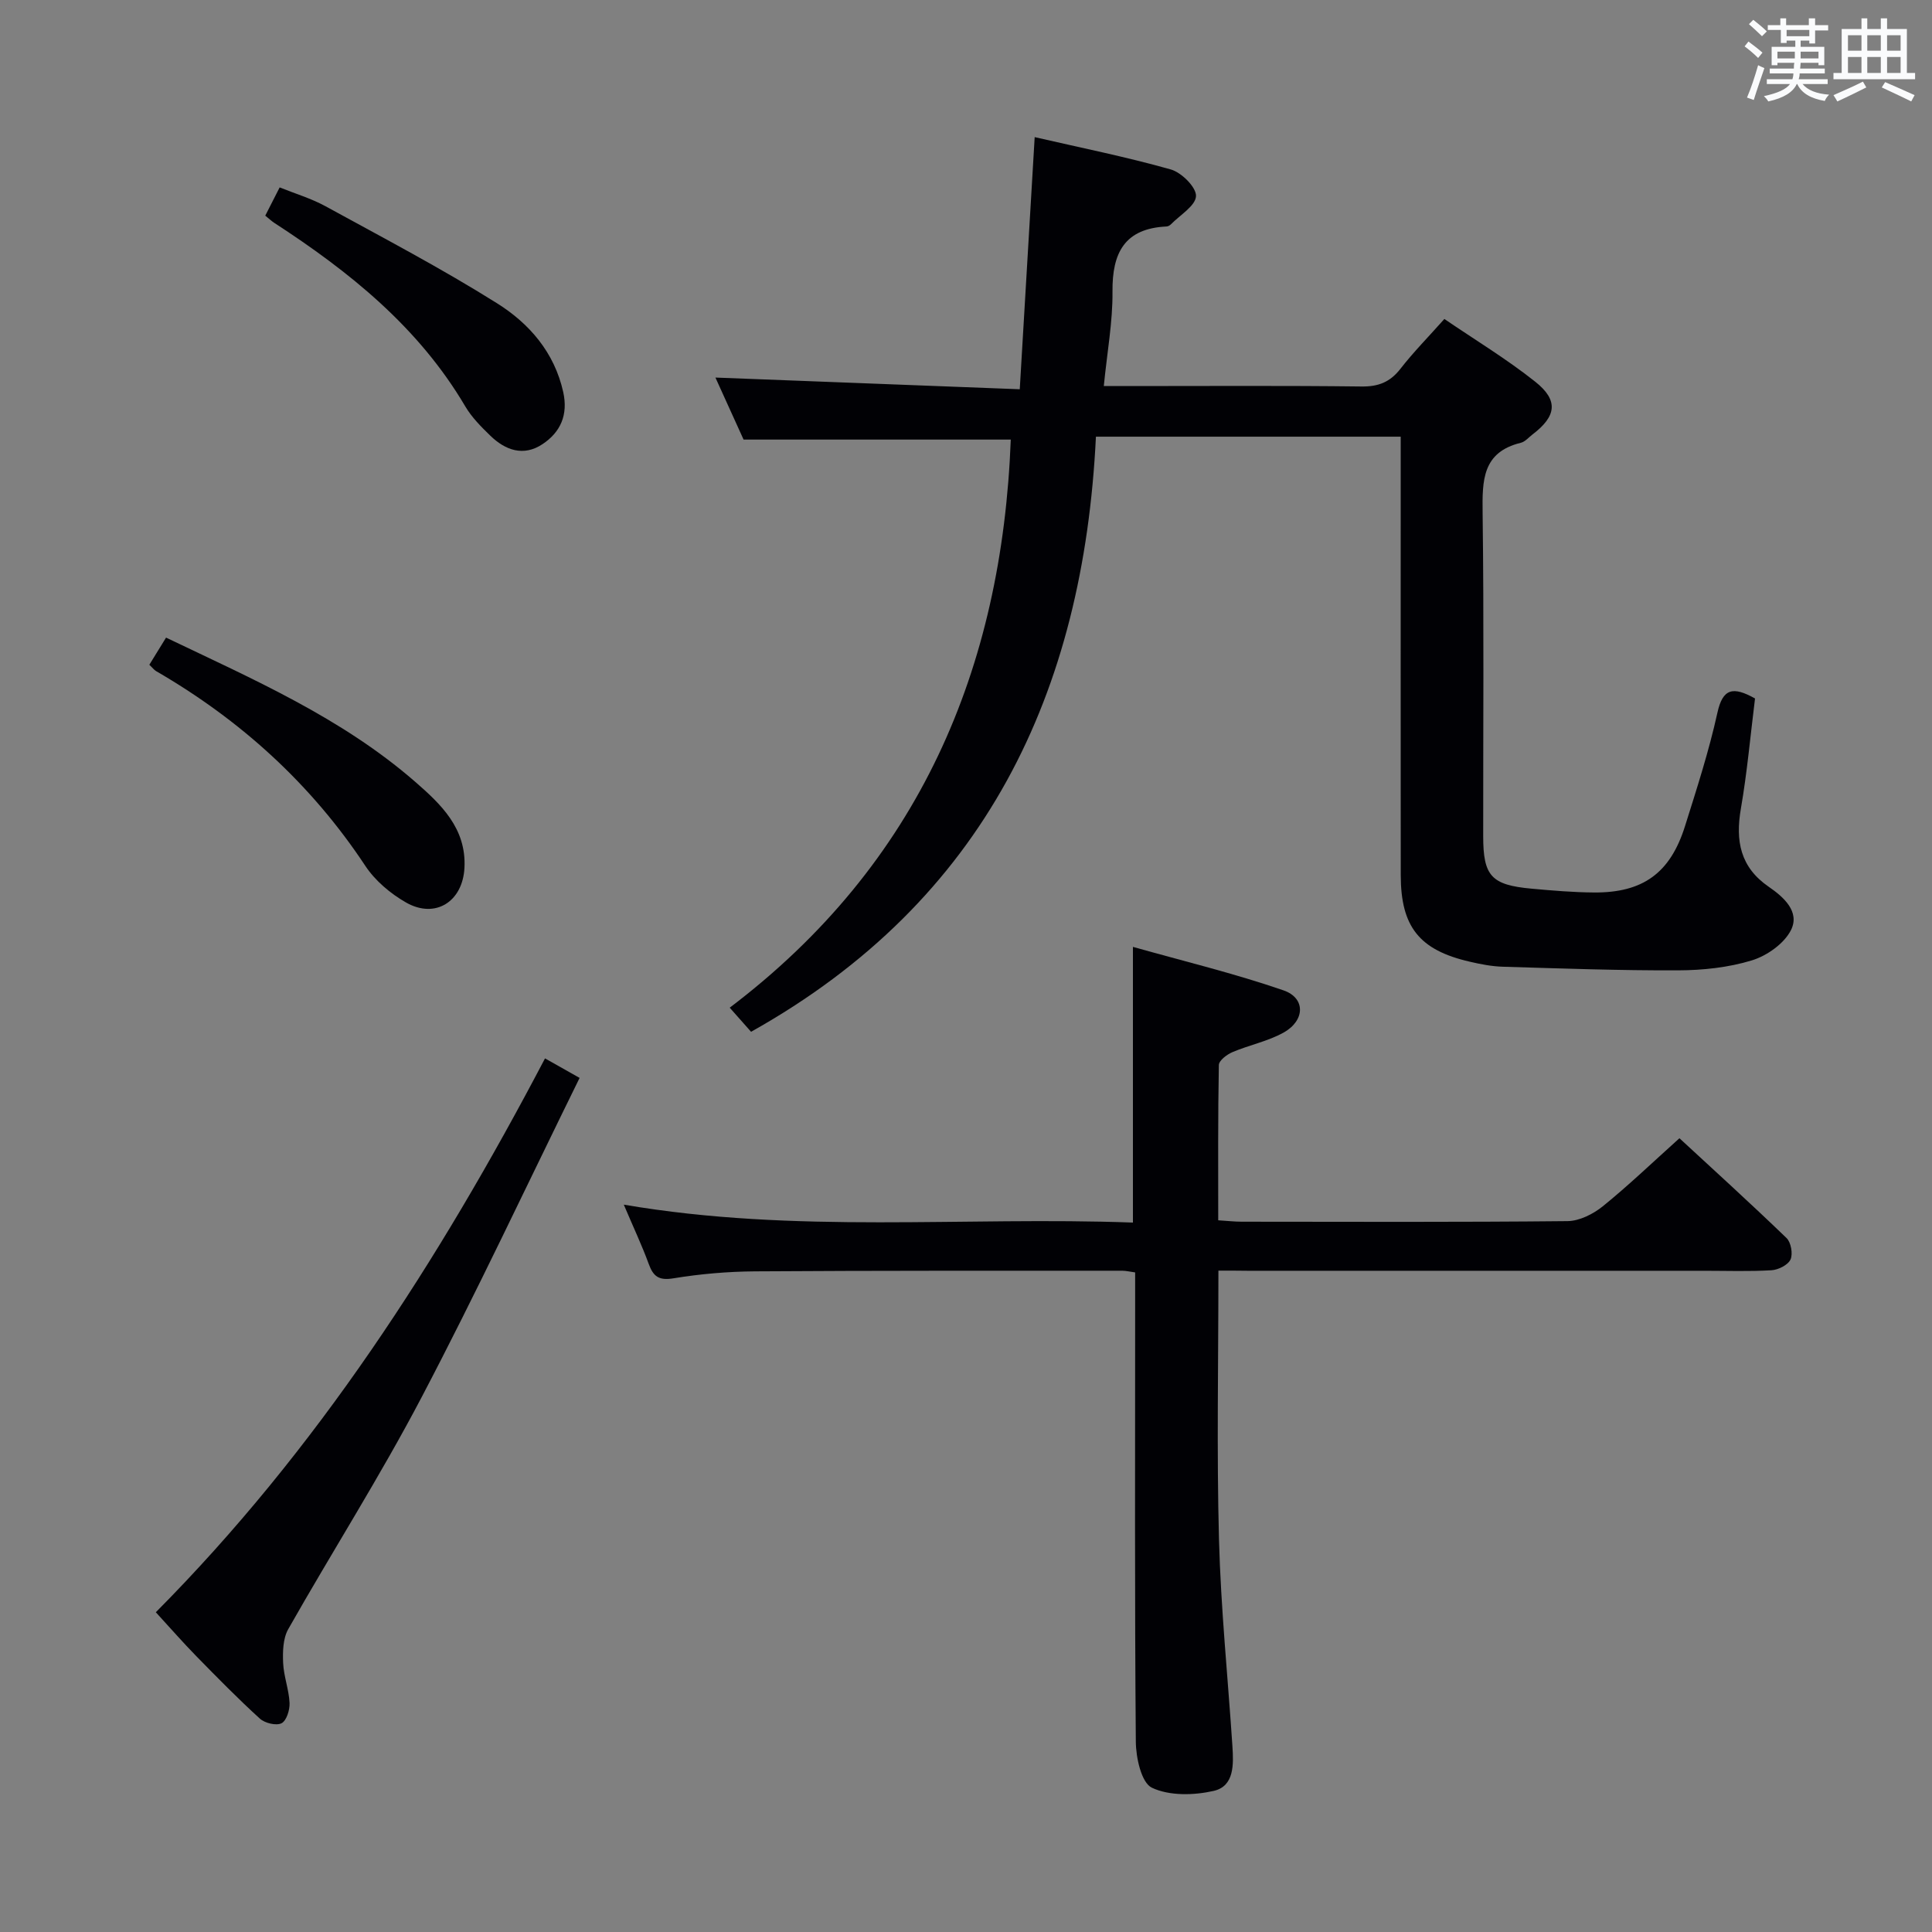 <svg enable-background="new 0 0 400 400" viewBox="0 0 400 400" xmlns="http://www.w3.org/2000/svg"><rect x="0" y="0" width="400" height="400" fill="#808080" stroke="none"/><g fill="#010105"><path d="m363.36 144.61c-.96 7.69-1.63 15.3-2.93 22.81-1.15 6.66-.15 12.11 5.77 16.18 3.08 2.11 6.51 5.16 4.6 8.97-1.41 2.8-4.99 5.32-8.11 6.27-4.84 1.48-10.13 2.04-15.23 2.06-12.1.05-24.21-.39-36.32-.75-2.3-.07-4.62-.52-6.88-1.05-10.41-2.41-14.24-7.21-14.25-17.92-.03-28.33-.01-56.66-.01-84.99 0-1.81 0-3.62 0-5.78-20.89 0-41.45 0-63.1 0-2.56 52.89-22.88 96.06-71.4 123.21-1.02-1.14-2.37-2.68-4.42-4.99 39.26-29.74 56.38-70.19 58.19-117.62-18.14 0-36.35 0-55.32 0-1.74-3.83-3.91-8.61-5.83-12.84 20.74.8 41.42 1.59 63.01 2.42 1.05-17.69 2.04-34.51 3.09-52.2 9.63 2.22 19.02 4.1 28.2 6.7 2.21.63 5.28 3.69 5.2 5.51-.09 2.02-3.32 3.92-5.2 5.85-.22.22-.58.42-.88.44-8.68.4-11.29 5.42-11.21 13.48.06 6.26-1.11 12.54-1.8 19.56h5.38c16 0 32-.11 47.99.09 3.51.04 5.91-.92 8.05-3.67 2.64-3.4 5.69-6.49 9.09-10.31 6.38 4.35 12.92 8.3 18.84 13.01 4.85 3.86 4.35 7.14-.58 10.89-.79.6-1.53 1.51-2.42 1.73-8 1.95-8 7.81-7.92 14.47.29 22.33.1 44.66.12 66.99 0 8.25 1.68 10.1 10.02 10.86 4.3.39 8.62.76 12.93.79 10.13.07 15.79-4.03 18.84-13.76 2.44-7.76 4.95-15.52 6.7-23.45 1.11-5.07 3.24-5.5 7.79-2.96z"/><path d="m252.26 263.07c0 19.09-.37 37.4.12 55.7.38 14.28 1.84 28.52 2.78 42.78.24 3.74.42 8.26-3.89 9.24-4.1.93-9.17 1.05-12.78-.66-2.18-1.03-3.31-6.22-3.33-9.56-.25-29.66-.14-59.33-.14-88.99 0-2.64 0-5.27 0-8.14-1.15-.16-1.93-.35-2.71-.35-25.33.01-50.66-.04-75.99.13-5.64.04-11.32.53-16.88 1.44-3.03.5-4.18-.37-5.13-2.98-1.35-3.71-3.05-7.3-5.16-12.27 35.59 6.09 70.43 2.42 105.41 3.71 0-18.9 0-37.28 0-57.08 10.49 2.96 21.01 5.49 31.19 9.01 4.58 1.58 4.46 6.23.04 8.71-3.28 1.84-7.14 2.59-10.64 4.08-1.15.49-2.78 1.73-2.8 2.66-.2 10.62-.13 21.24-.13 32.15 1.94.12 3.39.29 4.84.29 22.5.02 45 .11 67.49-.12 2.46-.03 5.29-1.46 7.28-3.06 5.3-4.29 10.24-9.03 15.88-14.1 6.74 6.23 14.57 13.33 22.17 20.66.93.89 1.35 3.28.83 4.44-.52 1.14-2.52 2.14-3.92 2.23-4.65.28-9.33.11-13.99.11-31.5 0-62.99 0-94.49 0-1.83-.03-3.64-.03-6.05-.03z"/><path d="m112.84 219.13c2.46 1.39 4.28 2.42 7.16 4.04-10.96 22.27-21.36 44.5-32.76 66.21-8.56 16.31-18.48 31.89-27.57 47.93-1.09 1.93-1.15 4.66-1.05 6.98.12 2.77 1.2 5.51 1.33 8.28.07 1.44-.63 3.69-1.66 4.21-1.1.55-3.46-.02-4.49-.96-4.54-4.13-8.84-8.52-13.13-12.9-2.78-2.84-5.39-5.83-8.41-9.12 33.33-33.57 58.53-72.64 80.58-114.67z"/><path d="m30.92 137.63c1.19-1.93 2.23-3.61 3.46-5.62 18.02 8.63 36.31 16.58 51.52 29.8 5.38 4.68 10.69 9.68 10.26 17.87-.36 6.99-6.03 10.63-12.1 7.17-3.22-1.84-6.38-4.5-8.41-7.56-11.23-16.98-25.83-30.21-43.36-40.36-.4-.25-.71-.67-1.37-1.3z"/><path d="m54.92 44.65c1.01-1.99 1.84-3.61 2.98-5.85 3.22 1.3 6.53 2.28 9.49 3.9 11.94 6.54 24.02 12.87 35.53 20.1 6.64 4.16 11.86 10.14 13.69 18.37 1.04 4.71-.54 8.29-4.28 10.78-3.93 2.62-7.69 1.29-10.83-1.76-1.9-1.84-3.84-3.8-5.17-6.05-9.66-16.4-23.98-27.89-39.61-38.04-.54-.36-1.01-.82-1.8-1.45z"/></g><path d="m361.2 9.6.8-1c.9.7 1.9 1.4 2.9 2.3l-.9 1.1c-1-1-2-1.8-2.8-2.4zm.5 10.6c.9-2.1 1.6-4.3 2.3-6.7.4.2.8.4 1.3.6-.7 2.1-1.5 4.3-2.2 6.6zm.4-15.2.9-.9c1 .8 2 1.6 2.8 2.4l-1 1c-.9-.9-1.8-1.7-2.7-2.5zm12.5-1.2h1.2v1.4h2.7v1.1h-2.7v2.7h-1.2v-.6h-1.8v1.3h4.9v3.8h-1.2v-.5h-3.7c0 .4-.1.9-.1 1.2h5.1v1h-5.2c0 .5-.1.9-.2 1.2h6v1h-5.2c1.1 1.3 2.9 2 5.5 2.2-.4.4-.7.8-.9 1.3-2.9-.5-4.8-1.6-5.7-3.5h-.1c-.8 1.7-2.7 2.9-5.9 3.6-.2-.4-.6-.8-.9-1.1 2.8-.6 4.6-1.4 5.4-2.5h-4.8v-1h5.3c.1-.3.2-.7.2-1.2h-4.9v-1h5c0-.4 0-.8.1-1.2h-3.5v.5h-1.2v-3.8h4.9v-1.3h-1.8v.5h-1.2v-2.7h-2.7v-1h2.6v-1.4h1.2v1.4h4.7v-1.4zm-6.6 8.3h3.6c0-.4 0-.9 0-1.4h-3.6zm1.9-4.6h4.7v-1.3h-4.7zm6.6 3.2h-3.7v1.4h3.7z" fill="#fafbfc"/><path d="m385.3 3.8h1.3v2.2h2.8v-2.2h1.3v2.2h4.1v9.1h1.7v1.3h-16.9v-1.3h1.7v-9.1h4.1v-2.2zm.4 13.1.7 1.2c-1.8.9-3.8 1.9-6 2.9-.2-.4-.5-.8-.8-1.3 2.3-1 4.3-1.9 6.1-2.8zm-3.1-6.4h2.8v-3.2h-2.8zm0 4.6h2.8v-3.3h-2.8zm4-4.6h2.8v-3.2h-2.8zm0 4.6h2.8v-3.3h-2.8zm3.7 1.9c2.1.9 4.1 1.8 6.1 2.7l-.7 1.3c-2.2-1.1-4.2-2-6.1-2.9zm3.2-9.7h-2.8v3.2h2.8zm-2.8 7.8h2.8v-3.3h-2.8z" fill="#fafbfc"/></svg>